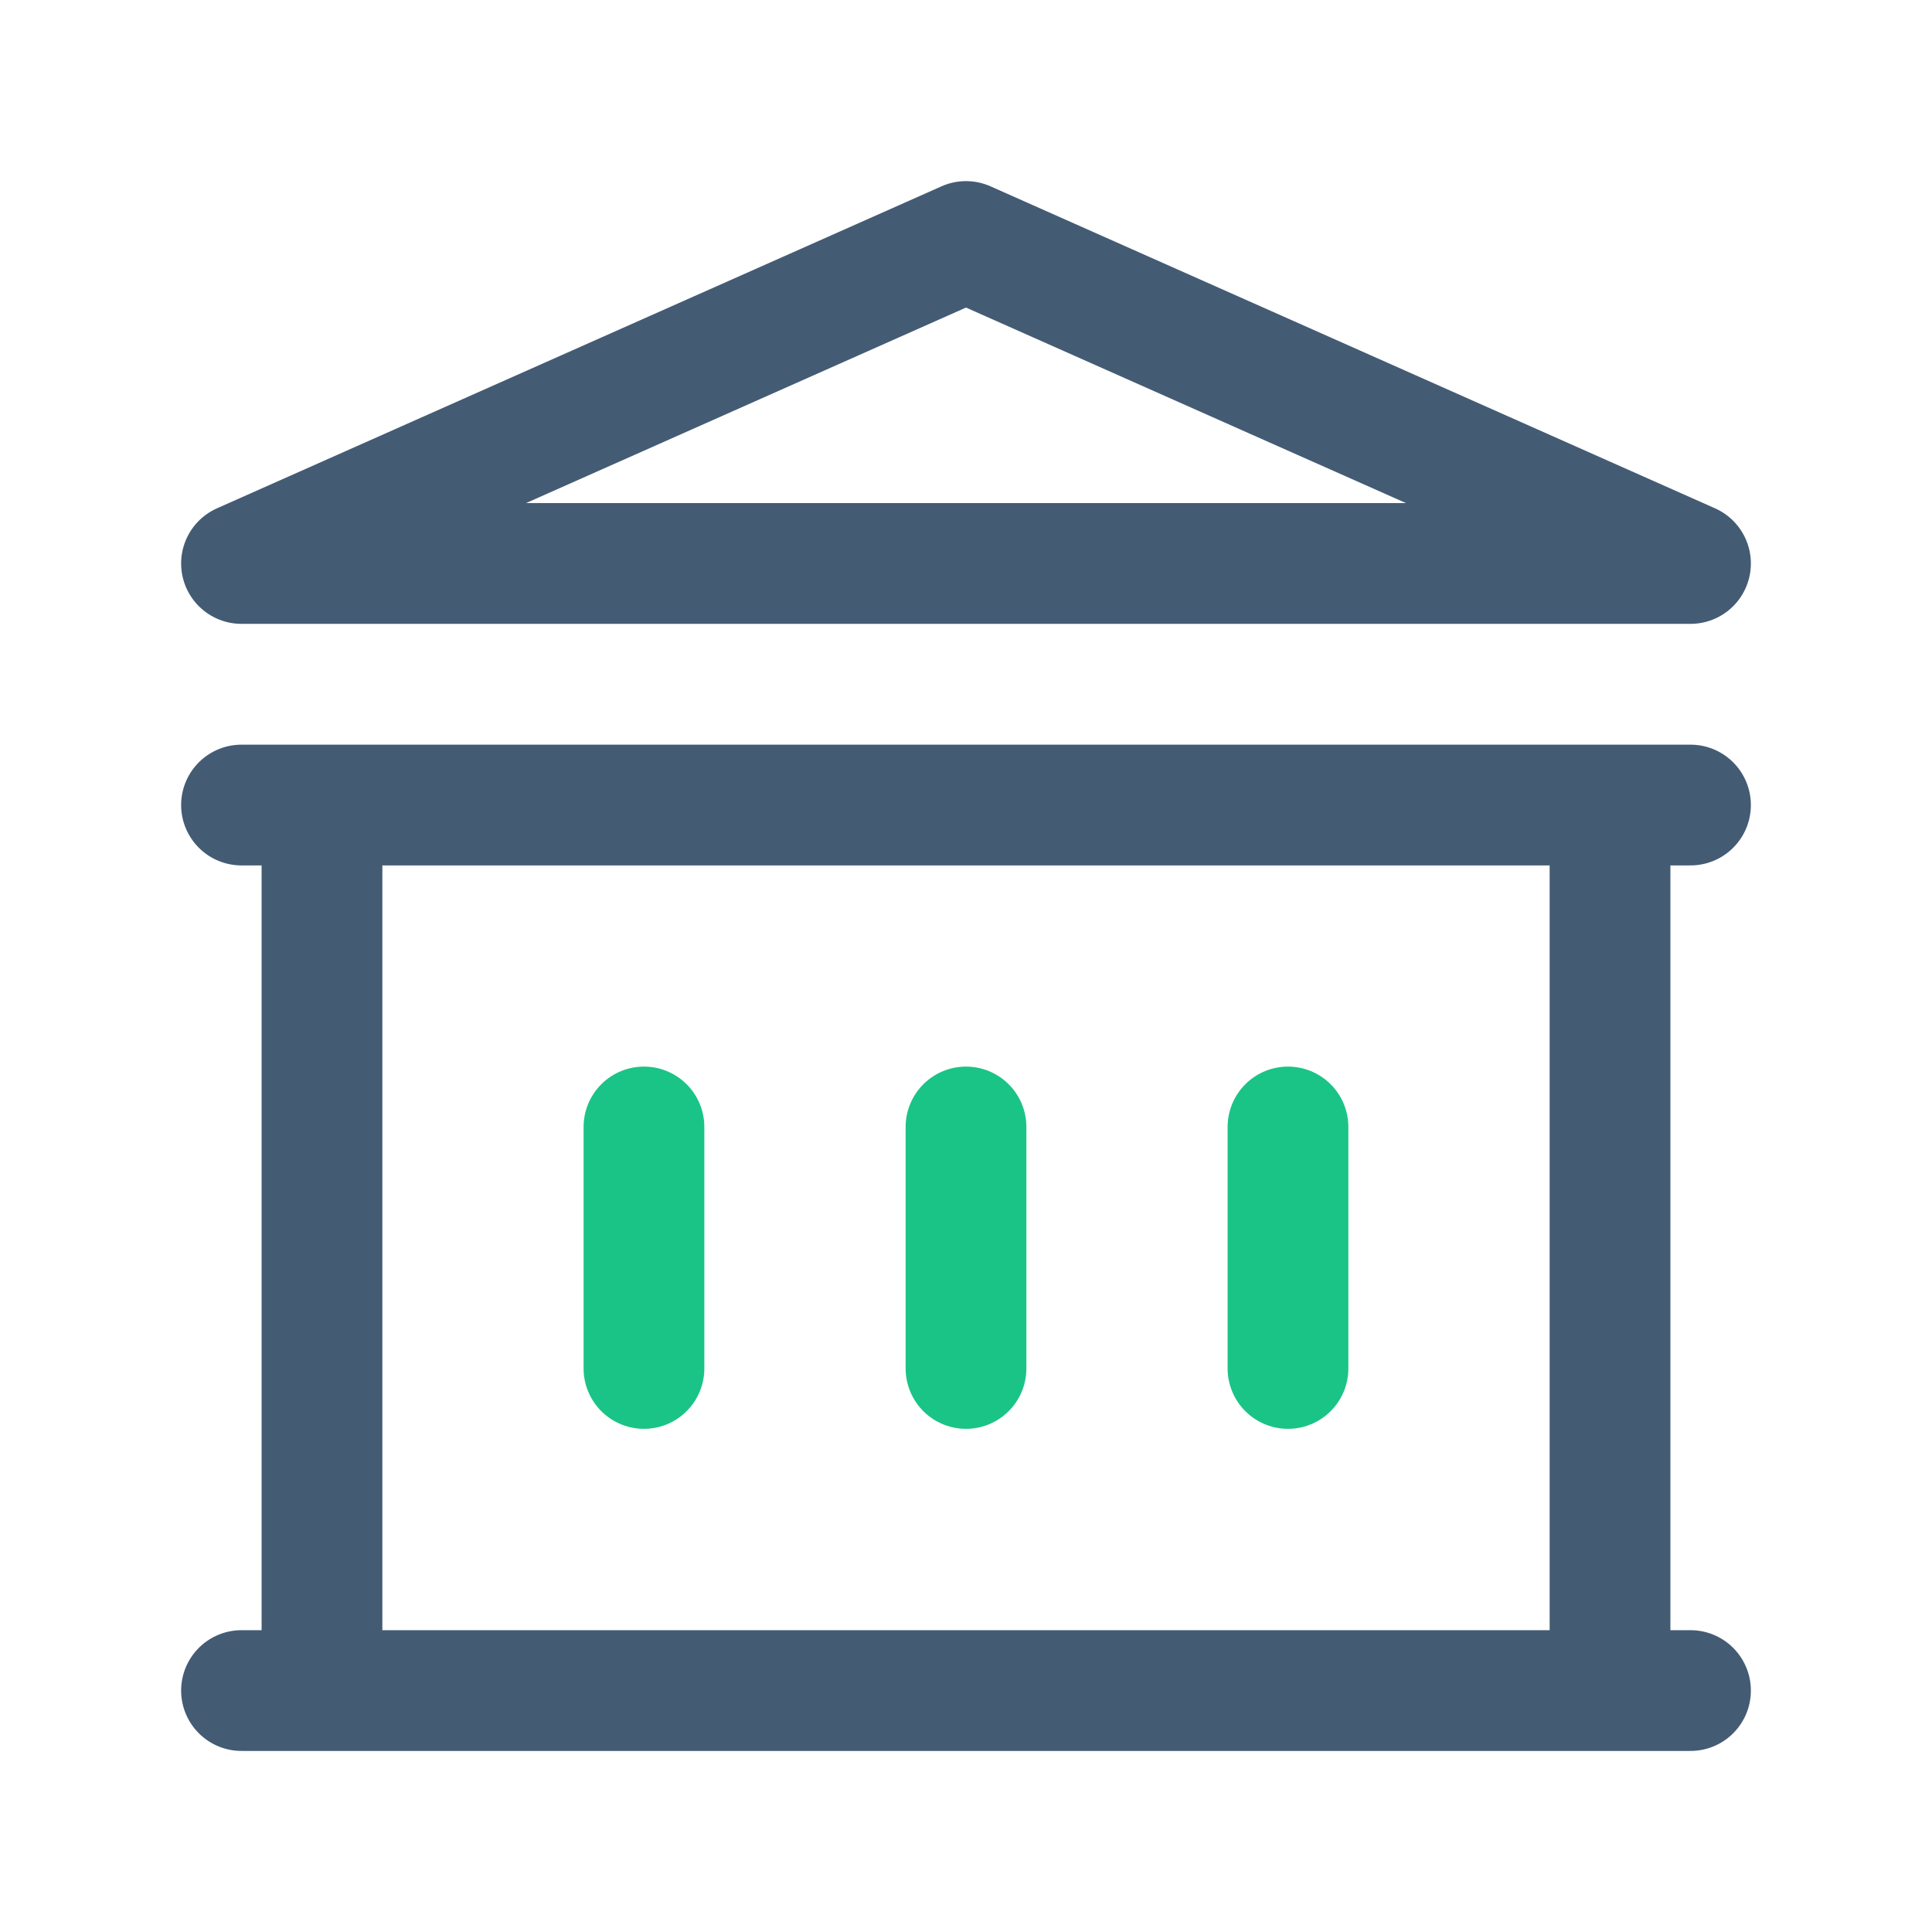 <svg width="32" height="32" viewBox="0 0 32 32" fill="none" xmlns="http://www.w3.org/2000/svg">
<path d="M4 28.001H28M4 13.334H28M5.333 13.334H26.667V28.001H5.333V13.334Z" stroke="#445B74" stroke-width="2" stroke-linecap="round" stroke-linejoin="round"/>
<path d="M10.666 18.666V22.666M16 18.666V22.666M21.333 18.666V22.666" stroke="#1AC486" stroke-width="2" stroke-linecap="round" stroke-linejoin="round"/>
<path d="M16 4L4 9.333H28L16 4Z" stroke="#445B74" stroke-width="2" stroke-linecap="round" stroke-linejoin="round"/>
</svg>
